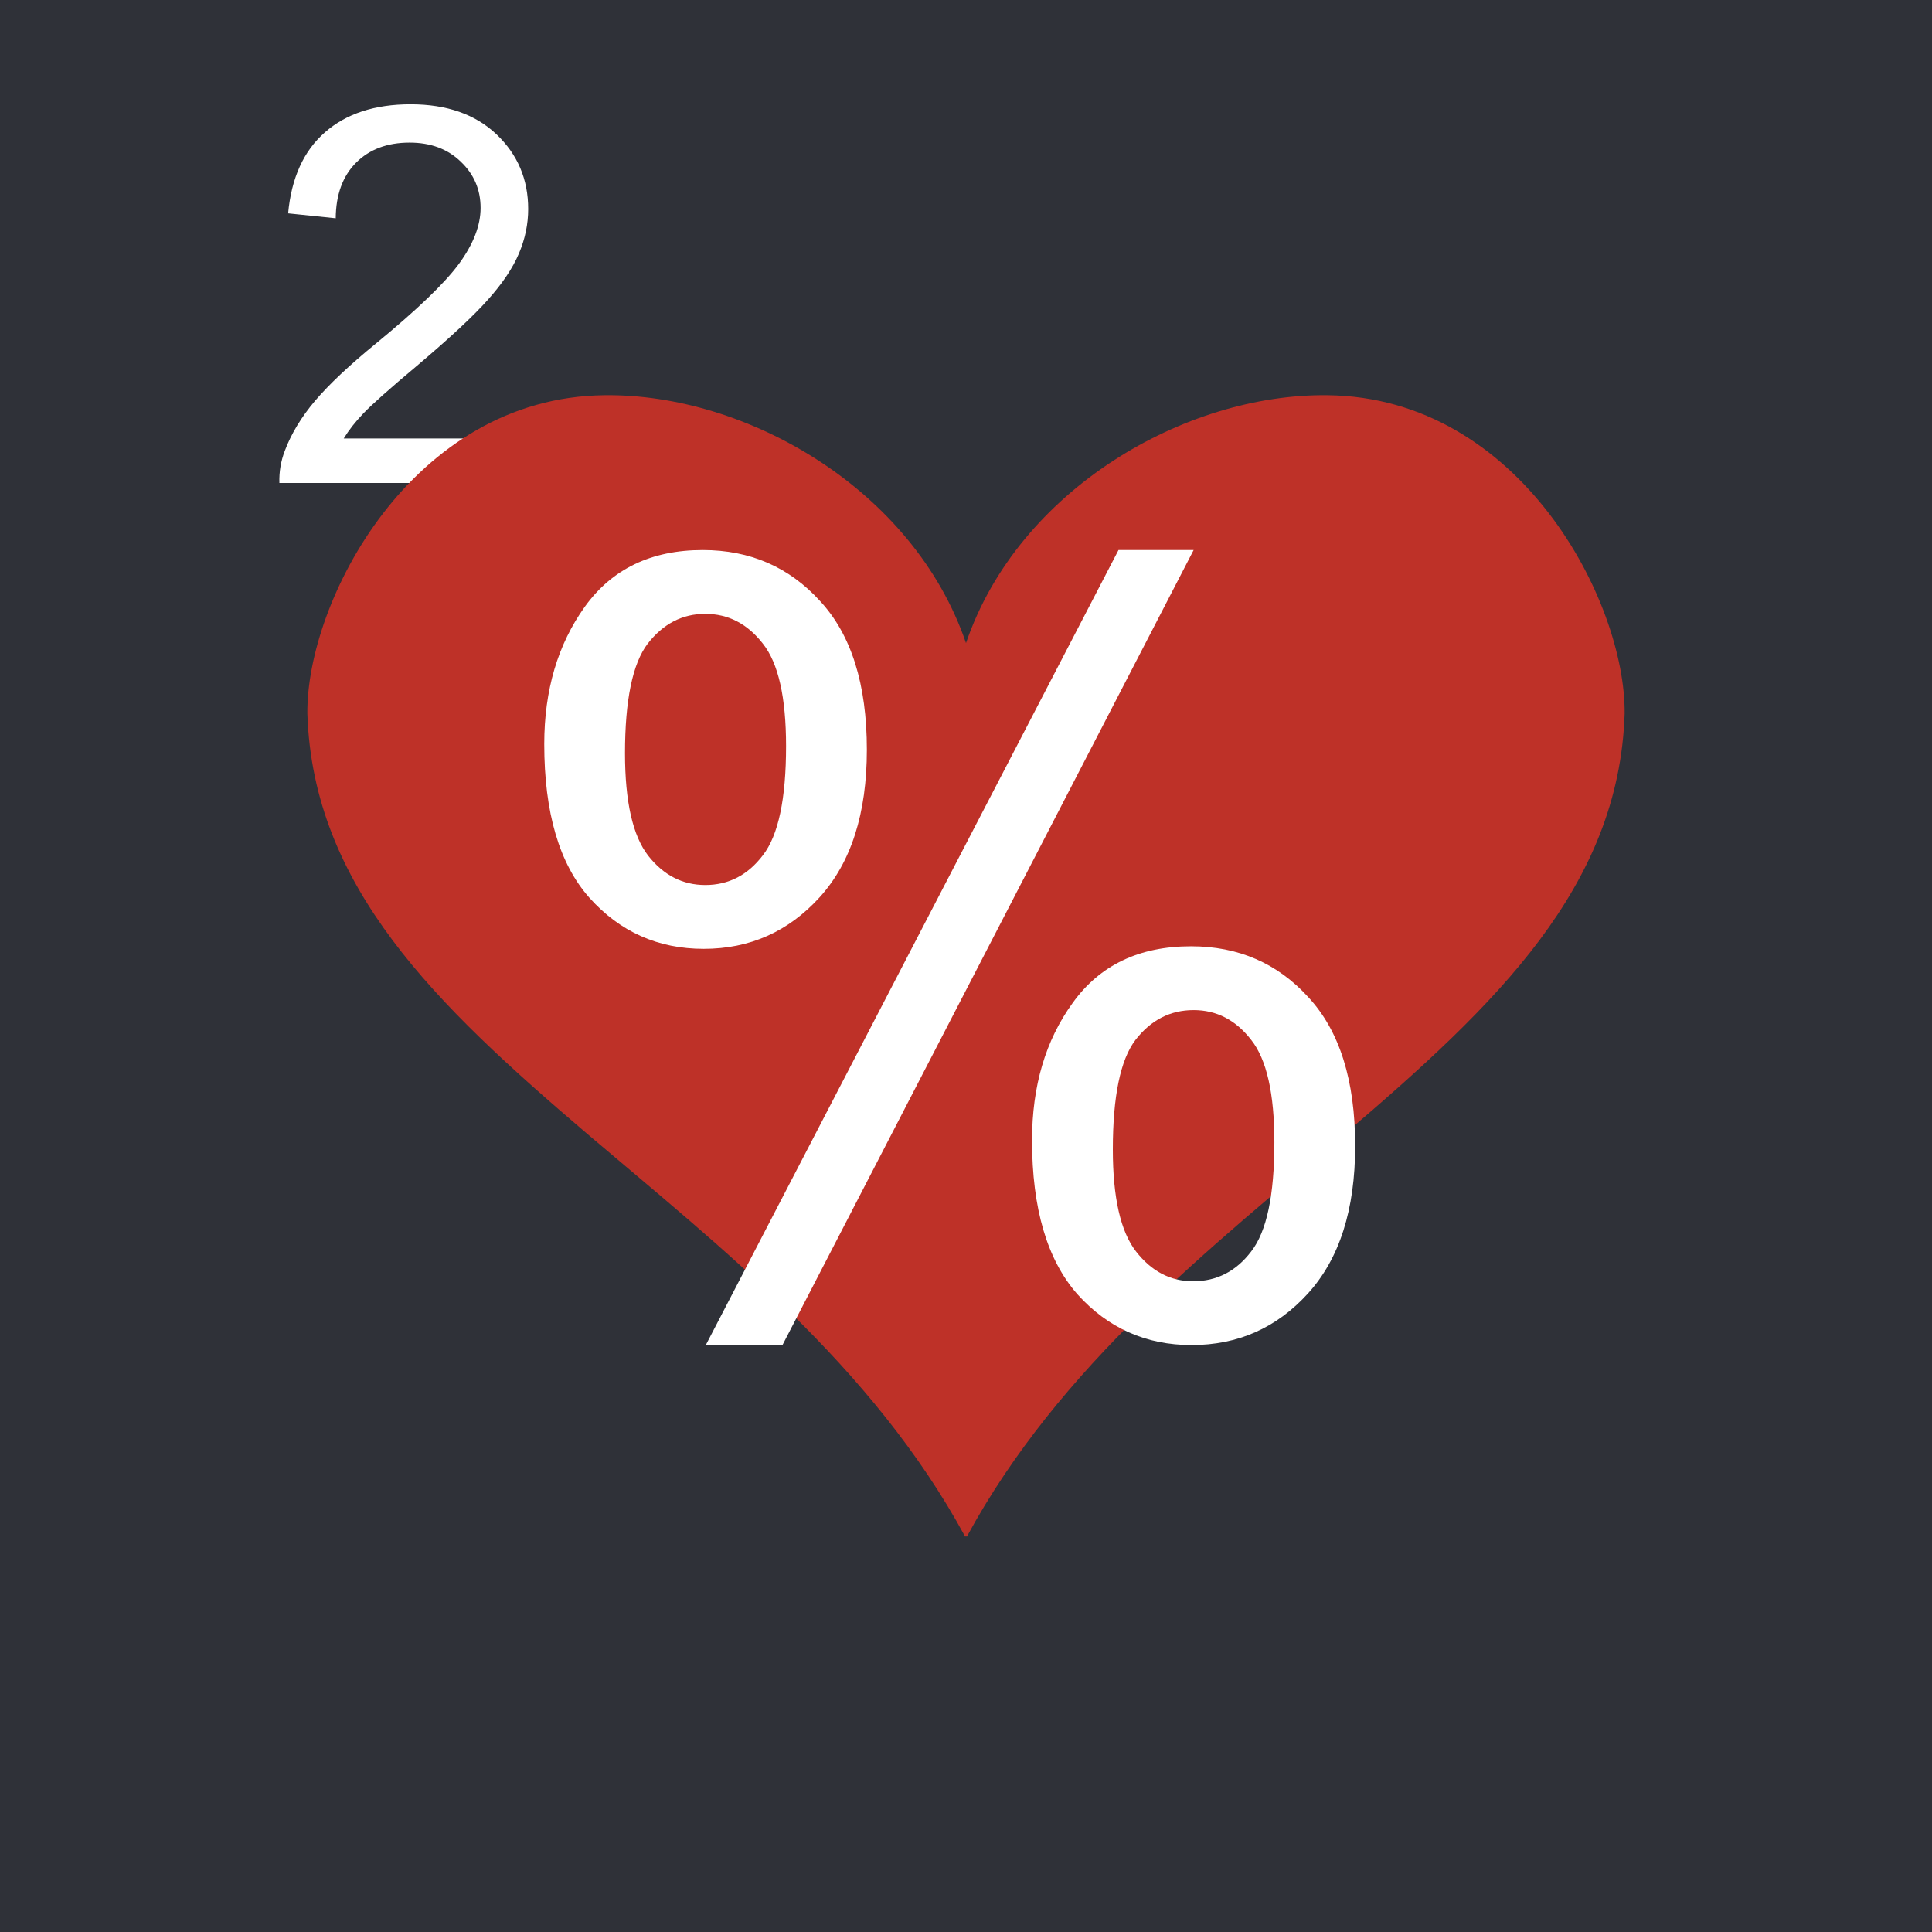 <svg width="44" height="44" viewBox="0 0 44 44" fill="none" xmlns="http://www.w3.org/2000/svg">
<rect width="44" height="44" fill="#2F3138"/>
<path d="M12.041 9.986V11H6.363C6.355 10.746 6.396 10.502 6.486 10.268C6.631 9.881 6.861 9.5 7.178 9.125C7.498 8.75 7.959 8.316 8.561 7.824C9.494 7.059 10.125 6.453 10.453 6.008C10.781 5.559 10.945 5.135 10.945 4.736C10.945 4.318 10.795 3.967 10.494 3.682C10.197 3.393 9.809 3.248 9.328 3.248C8.82 3.248 8.414 3.4 8.109 3.705C7.805 4.01 7.65 4.432 7.646 4.971L6.562 4.859C6.637 4.051 6.916 3.436 7.4 3.014C7.885 2.588 8.535 2.375 9.352 2.375C10.176 2.375 10.828 2.604 11.309 3.061C11.789 3.518 12.029 4.084 12.029 4.76C12.029 5.104 11.959 5.441 11.818 5.773C11.678 6.105 11.443 6.455 11.115 6.822C10.791 7.189 10.25 7.693 9.492 8.334C8.859 8.865 8.453 9.227 8.273 9.418C8.094 9.605 7.945 9.795 7.828 9.986H12.041Z" fill="white"/>
<path d="M13.762 9.001C9.379 9.051 6.975 13.696 7 16.253C7.128 20.198 9.917 22.875 13.379 25.827C16.398 28.395 19.868 31.097 21.983 35C21.991 34.992 21.991 34.983 22 34.975C22.009 34.983 22.009 34.992 22.017 35C24.132 31.097 27.602 28.395 30.621 25.827C34.083 22.875 36.872 20.198 37 16.253C37.025 13.696 34.621 9.051 30.238 9.001C26.997 8.959 23.194 11.144 22 14.646C20.806 11.144 17.003 8.959 13.762 9.001Z" fill="#BE3128"/>
<path d="M12.395 16.945C12.395 15.719 12.703 14.676 13.32 13.816C13.938 12.957 14.832 12.527 16.004 12.527C17.082 12.527 17.973 12.914 18.676 13.688C19.387 14.453 19.742 15.582 19.742 17.074C19.742 18.527 19.383 19.648 18.664 20.438C17.953 21.219 17.074 21.609 16.027 21.609C14.988 21.609 14.121 21.223 13.426 20.449C12.738 19.676 12.395 18.508 12.395 16.945ZM16.062 13.98C15.539 13.98 15.102 14.207 14.75 14.66C14.406 15.113 14.234 15.945 14.234 17.156C14.234 18.258 14.41 19.035 14.762 19.488C15.113 19.934 15.547 20.156 16.062 20.156C16.594 20.156 17.031 19.93 17.375 19.477C17.727 19.023 17.902 18.195 17.902 16.992C17.902 15.883 17.727 15.105 17.375 14.66C17.023 14.207 16.586 13.98 16.062 13.98ZM16.074 30.633L25.473 12.527H27.184L17.82 30.633H16.074ZM23.504 25.969C23.504 24.734 23.812 23.691 24.43 22.84C25.047 21.98 25.945 21.551 27.125 21.551C28.203 21.551 29.094 21.938 29.797 22.711C30.508 23.477 30.863 24.605 30.863 26.098C30.863 27.551 30.504 28.672 29.785 29.461C29.074 30.242 28.191 30.633 27.137 30.633C26.098 30.633 25.23 30.246 24.535 29.473C23.848 28.691 23.504 27.523 23.504 25.969ZM27.184 23.004C26.652 23.004 26.211 23.23 25.859 23.684C25.516 24.137 25.344 24.969 25.344 26.18C25.344 27.273 25.52 28.047 25.871 28.5C26.223 28.953 26.656 29.18 27.172 29.18C27.711 29.18 28.152 28.953 28.496 28.5C28.848 28.047 29.023 27.219 29.023 26.016C29.023 24.906 28.848 24.129 28.496 23.684C28.145 23.23 27.707 23.004 27.184 23.004Z" fill="white"/>
</svg>
